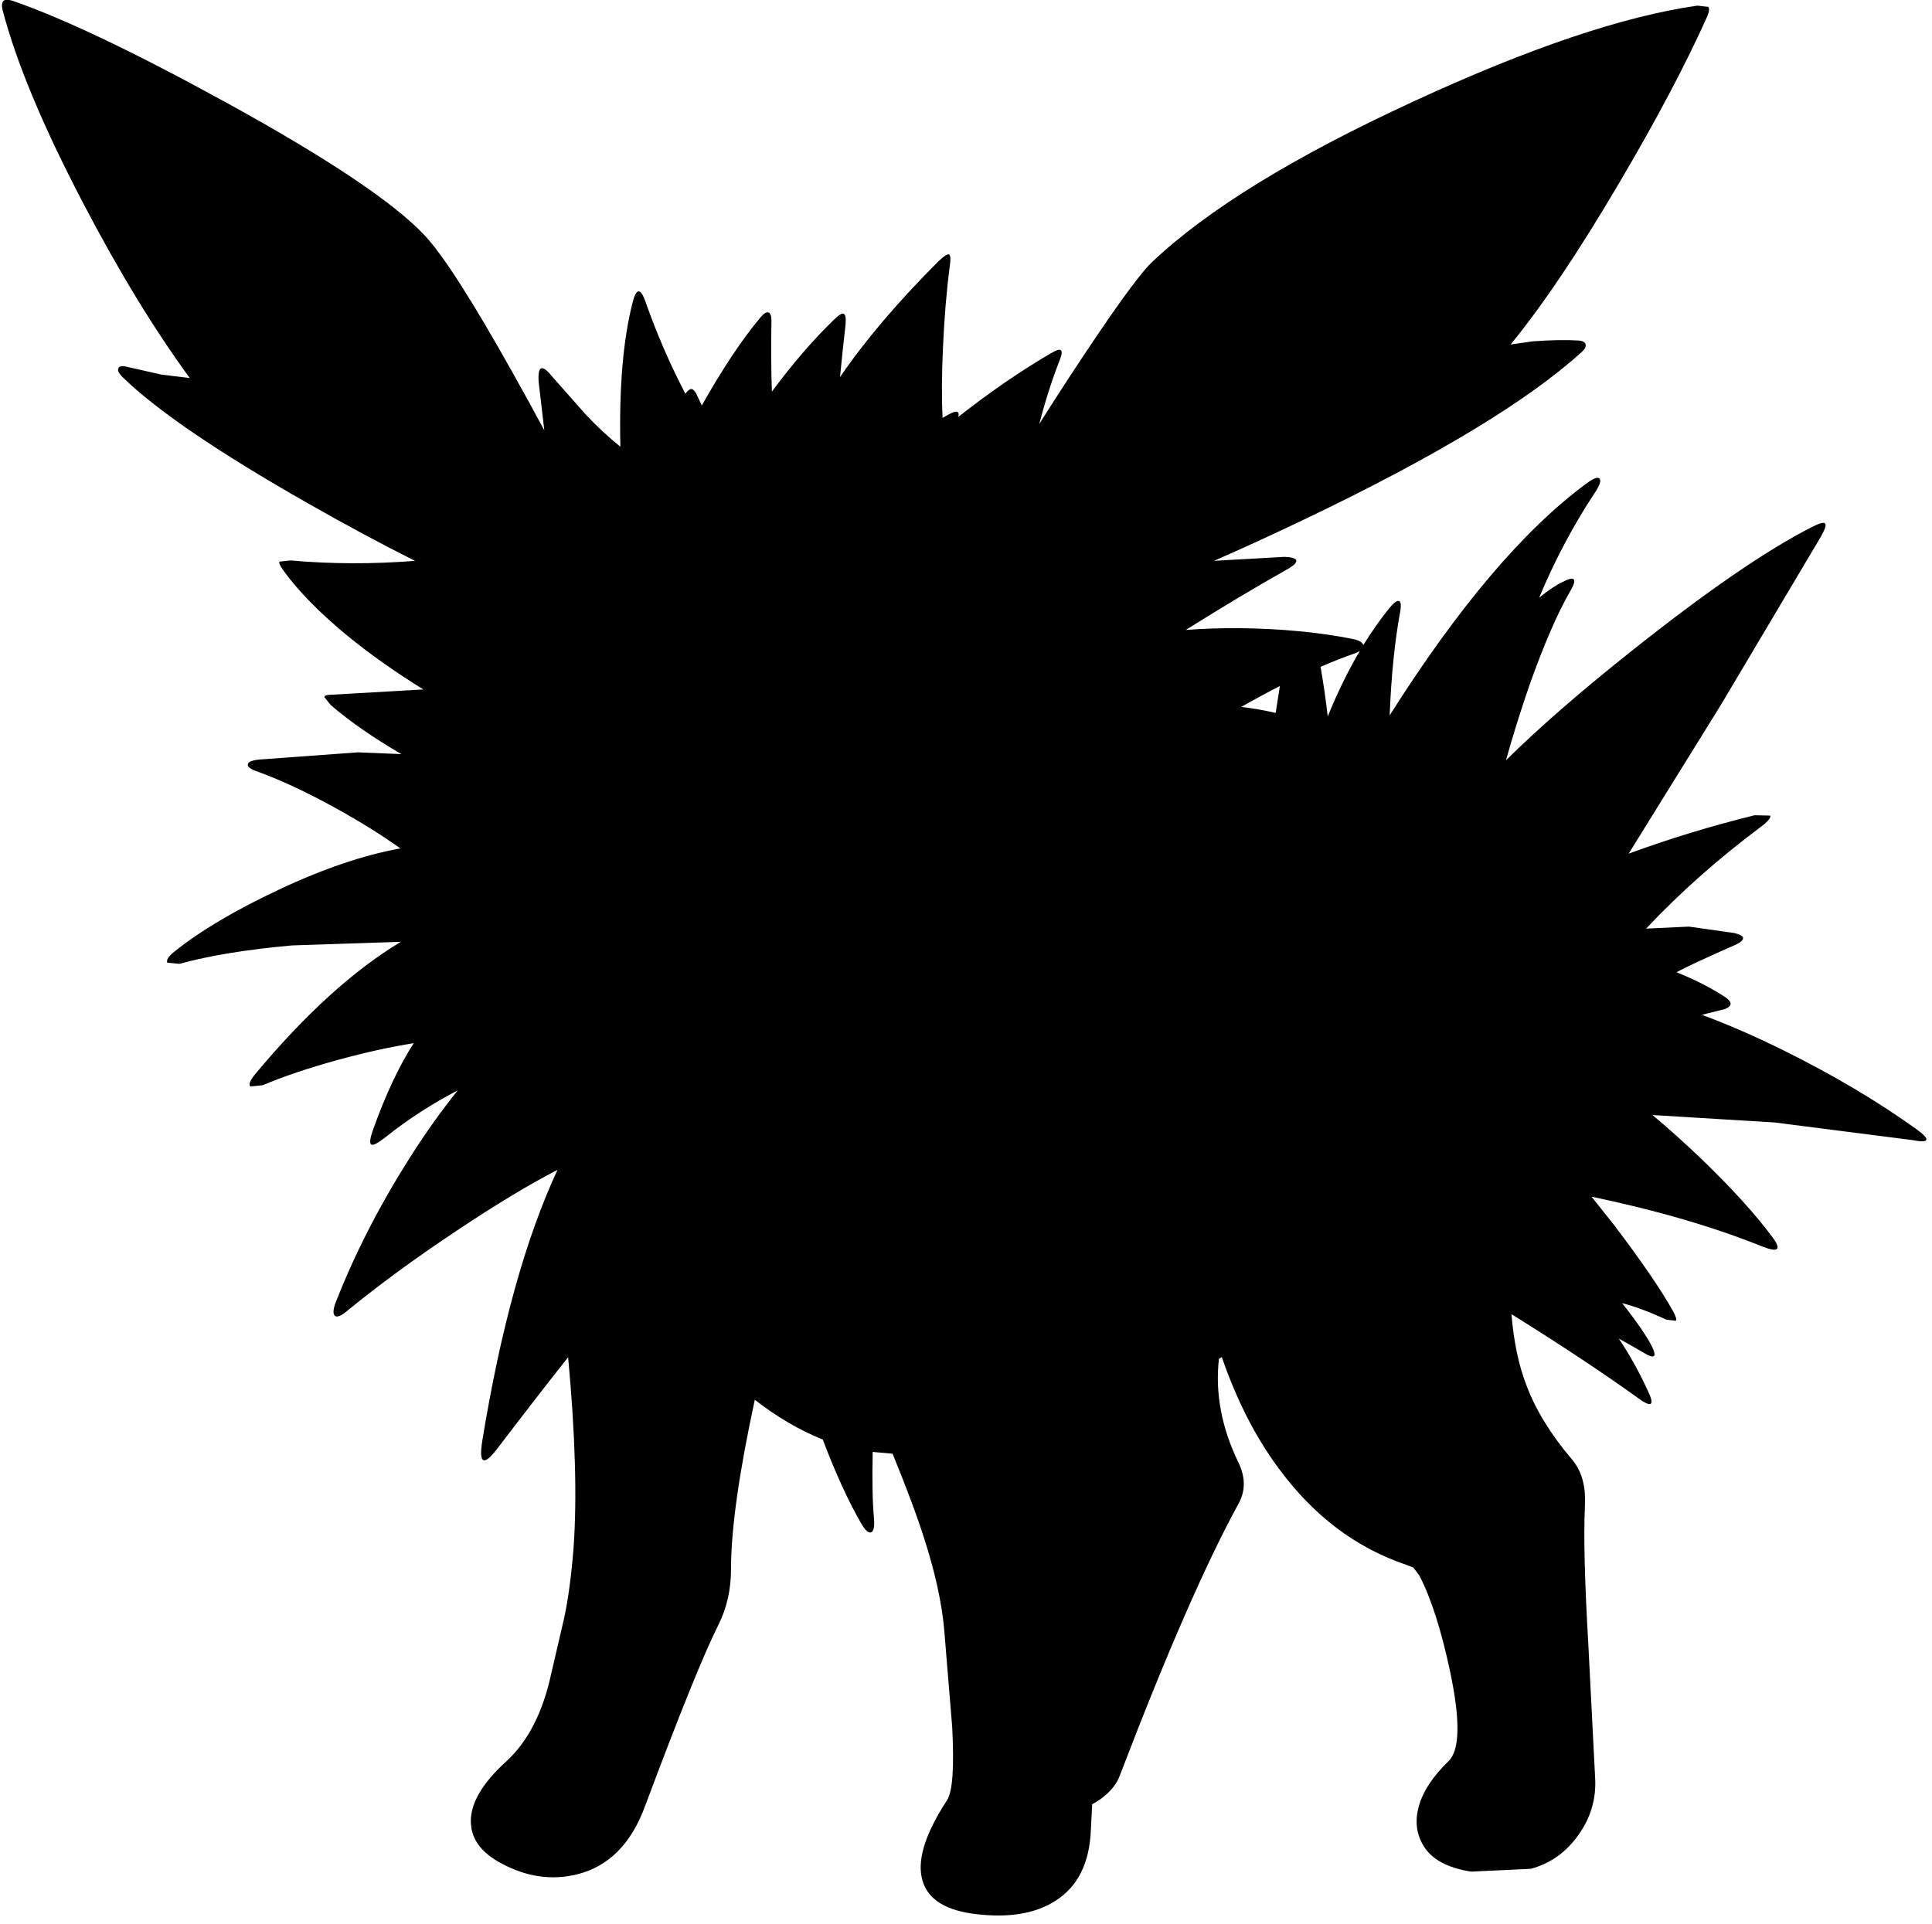 <?xml version="1.0" encoding="utf-8"?>
<!-- Generator: Adobe Illustrator 16.0.0, SVG Export Plug-In . SVG Version: 6.00 Build 0)  -->
<!DOCTYPE svg PUBLIC "-//W3C//DTD SVG 1.1//EN" "http://www.w3.org/Graphics/SVG/1.1/DTD/svg11.dtd">
<svg version="1.1" id="图层_1" xmlns="http://www.w3.org/2000/svg" xmlns:xlink="http://www.w3.org/1999/xlink" x="0px" y="0px"
	 width="241px" height="240px" viewBox="0 0 241 240" enable-background="new 0 0 241 240" xml:space="preserve">
<path d="M239.076,140.891c-4.766-3.432-10.23-6.68-16.395-9.746c-3.667-1.825-7.125-3.331-10.386-4.537l2.839-0.71
	c0.934-0.366,0.983-0.85,0.15-1.45c-1.832-1.199-3.881-2.248-6.147-3.148c1.134-0.633,3.599-1.782,7.397-3.448
	c0.633-0.3,0.933-0.583,0.899-0.85c-0.033-0.233-0.399-0.433-1.1-0.6l-5.647-0.8l-5.348,0.25c4.197-4.465,8.945-8.68,14.244-12.645
	c0.899-0.667,1.316-1.15,1.249-1.45l-1.949-0.05c-5.453,1.343-10.691,2.944-15.722,4.796l11.523-18.59l12.445-20.941
	c0.566-1,0.732-1.566,0.5-1.699c-0.201-0.133-0.75,0.033-1.65,0.5c-5.564,2.832-12.944,7.896-22.141,15.193
	c-6.52,5.17-11.845,9.798-15.978,13.885c0.853-3.054,1.825-6.18,2.933-9.386c1.8-5.065,3.499-8.98,5.099-11.745
	c0.466-0.8,0.6-1.283,0.399-1.45c-0.166-0.167-0.633-0.05-1.398,0.35c-0.734,0.333-1.7,0.983-2.899,1.949
	c1.966-4.698,4.282-9.063,6.947-13.095c0.6-0.899,0.8-1.483,0.6-1.749c-0.2-0.267-0.749-0.067-1.649,0.6
	c-7.785,5.732-15.966,15.379-24.54,28.92c0.194-4.908,0.627-9.205,1.3-12.876c0.166-0.9,0.1-1.366-0.2-1.399
	c-0.233-0.034-0.6,0.25-1.099,0.85c-1.155,1.42-2.25,2.977-3.288,4.662c-0.116-0.352-0.542-0.61-1.311-0.763
	c-4.165-0.833-8.863-1.283-14.095-1.35c-2.41-0.015-4.649,0.063-6.74,0.221c4.617-2.893,8.908-5.461,12.838-7.667
	c0.666-0.4,0.983-0.733,0.949-1c-0.066-0.267-0.566-0.417-1.498-0.45l-8.768,0.496c3.483-1.521,7.218-3.232,11.216-5.144
	c16.394-7.83,27.955-14.811,34.686-20.941c0.366-0.333,0.517-0.633,0.45-0.899c-0.066-0.3-0.35-0.466-0.85-0.5
	c-1.566-0.1-3.482-0.066-5.748,0.1l-2.758,0.394c3.979-4.857,8.478-11.539,13.504-20.086c4.697-7.963,8.379-14.927,11.045-20.891
	c0.233-0.566,0.267-0.95,0.1-1.149l-1.35-0.15c-9.162,1.299-20.924,5.264-35.285,11.895c-14.993,6.897-25.922,13.611-32.786,20.142
	c-1.599,1.533-4.997,6.264-10.196,14.194c-1.32,2.02-2.596,4.008-3.833,5.969c0.73-2.802,1.574-5.442,2.534-7.918
	c0.3-0.733,0.35-1.166,0.15-1.299c-0.167-0.133-0.584,0-1.25,0.4c-3.799,2.219-7.643,4.875-11.525,7.926
	c0.18-0.712-0.175-0.841-1.07-0.379c-0.305,0.159-0.592,0.341-0.892,0.506c-0.122-2.369-0.108-5.249,0.042-8.653
	c0.167-3.798,0.45-7.213,0.85-10.246c0.133-0.899,0.1-1.399-0.1-1.5c-0.2-0.066-0.633,0.217-1.3,0.85
	c-5.086,5.086-9.173,9.901-12.287,14.452c0.207-2.127,0.431-4.296,0.692-6.555c0.067-0.833-0.017-1.283-0.25-1.35
	c-0.233-0.066-0.633,0.184-1.2,0.75c-2.567,2.479-5.147,5.468-7.74,8.966c-0.093-2.575-0.115-5.514-0.057-8.866
	c0-0.566-0.117-0.9-0.35-1c-0.267-0.1-0.617,0.117-1.05,0.65c-2.27,2.706-4.702,6.366-7.291,10.958
	c-0.234-0.534-0.469-1.045-0.706-1.512c-0.2-0.366-0.4-0.549-0.6-0.549c-0.198,0-0.444,0.196-0.739,0.586
	c-1.897-3.638-3.557-7.444-4.959-11.432c-0.633-1.833-1.183-1.783-1.649,0.15c-1.166,4.598-1.666,10.563-1.5,17.893
	c-1.532-1.233-2.982-2.582-4.348-4.048l-4.198-4.748c-1.232-1.533-1.782-1.299-1.649,0.7l0.706,6.055
	c-1.245-2.326-2.557-4.722-3.955-7.205c-4.998-8.93-8.646-14.627-10.945-17.093c-3.798-4.065-11.995-9.563-24.59-16.493
	C16.885,6.563,7.938,2.299,1.574,0.1C0.475-0.267,0.059,0.116,0.325,1.249C1.991,7.68,5.339,15.71,10.371,25.339
	c4.434,8.488,8.868,15.763,13.301,21.826l-3.555-0.435l-4.198-0.95c-0.633-0.167-1.016-0.117-1.149,0.15s0.033,0.633,0.5,1.1
	c4.265,4.165,11.995,9.429,23.19,15.793c4.801,2.732,9.228,5.106,13.313,7.151c-5.229,0.406-10.417,0.402-15.563-0.054l-1.35,0.15
	c-0.1,0.167,0.1,0.583,0.6,1.25c1.799,2.465,4.365,5.081,7.697,7.847c2.883,2.372,6.11,4.651,9.648,6.849l-11.297,0.648
	c-0.667,0-1.016,0.1-1.05,0.3l0.8,1c2.408,2.068,5.353,4.108,8.819,6.119l-5.42-0.222L32.312,94.76c-0.899,0.1-1.366,0.3-1.399,0.6
	c-0.066,0.3,0.333,0.6,1.2,0.9c2.932,1.066,6.181,2.582,9.746,4.548c3.133,1.737,5.813,3.414,8.08,5.035
	c-4.61,0.845-9.664,2.555-15.177,5.161c-5.464,2.566-9.813,5.148-13.045,7.747c-0.7,0.566-0.983,1.016-0.85,1.349l1.5,0.15
	c3.765-1.033,8.446-1.799,14.044-2.299l13.594-0.45c-5.897,3.532-11.979,9.063-18.243,16.593c-0.566,0.699-0.75,1.184-0.55,1.449
	l1.549-0.149c2.599-1.1,5.714-2.149,9.346-3.149c3.399-0.933,6.564-1.632,9.496-2.099c-1.833,2.866-3.515,6.447-5.048,10.745
	c-0.4,1.1-0.483,1.732-0.25,1.9c0.233,0.133,0.8-0.15,1.699-0.851c2.902-2.315,5.94-4.271,9.099-5.91
	c-2.042,2.539-4.059,5.367-6.05,8.509c-3.731,5.898-6.764,11.813-9.096,17.743c-0.366,0.899-0.45,1.499-0.25,1.8
	c0.233,0.332,0.75,0.166,1.549-0.5c4.032-3.299,8.58-6.631,13.645-9.996c4.908-3.282,9.115-5.82,12.64-7.635
	c-3.976,8.545-7.108,19.829-9.391,33.873c-0.433,2.799,0.184,3.116,1.849,0.95c3.266-4.288,6.218-8.097,8.869-11.448
	c0.892,9.58,1.123,17.524,0.677,23.793c-0.267,3.398-0.65,6.281-1.15,8.646l-1.649,7.098c-1.033,4.764-2.882,8.379-5.548,10.845
	c-3.166,2.866-4.648,5.498-4.448,7.897c0.133,1.965,1.383,3.582,3.749,4.848c3.132,1.699,6.281,2.166,9.446,1.399
	c3.965-0.966,6.813-3.832,8.546-8.597c4.298-11.495,7.347-19.025,9.146-22.59c1.033-2.066,1.549-4.365,1.549-6.898
	c0-4.959,0.998-12.021,2.969-21.135c2.7,2.114,5.525,3.768,8.476,4.964c1.58,4.163,3.179,7.672,4.798,10.474
	c0.5,0.867,0.917,1.233,1.25,1.1c0.3-0.133,0.417-0.683,0.35-1.648c-0.194-2-0.249-4.81-0.171-8.382l2.479,0.222
	c1.712,4.169,3.048,7.748,3.99,10.709c1.333,4.164,2.149,7.896,2.449,11.195l1,12.194c0.267,5.031,0.05,8.08-0.649,9.146
	c-2.832,4.331-3.832,7.729-2.999,10.195c0.733,2.232,2.932,3.565,6.598,3.999c4.164,0.5,7.496-0.066,9.996-1.699
	c2.731-1.767,4.182-4.682,4.348-8.747l0.169-3.258c0.647-0.338,1.257-0.768,1.83-1.29c0.767-0.699,1.3-1.449,1.6-2.249
	c5.831-15.261,10.796-26.622,14.894-34.086c0.8-1.532,0.783-3.183-0.05-4.948c-2.132-4.356-2.943-8.685-2.467-12.984
	c0.12-0.076,0.241-0.151,0.361-0.229c1.85,5.372,4.226,10.038,7.153,13.963c4.332,5.864,9.613,9.846,15.844,11.945l0.899,0.35
	l0.749,1c1.467,2.832,2.75,6.847,3.85,12.045c1.266,6.03,1.199,9.729-0.201,11.095c-1.998,1.933-3.248,3.849-3.748,5.748
	c-0.467,1.766-0.267,3.365,0.6,4.798c1,1.699,2.982,2.782,5.947,3.248l7.447-0.35c2.466-0.666,4.465-2.099,5.998-4.298
	c1.433-2.032,2.115-4.265,2.049-6.697l-0.85-16.692c-0.467-8.031-0.616-13.812-0.449-17.344c0.066-1.266,0-2.315-0.201-3.148
	c-0.232-1.1-0.716-2.082-1.449-2.949c-2.599-3.064-4.465-6.097-5.598-9.096c-1.003-2.554-1.627-5.56-1.908-8.973
	c0.205,0.127,0.402,0.248,0.609,0.377c5.964,3.73,11.028,7.096,15.193,10.096c1.732,1.266,2.115,0.916,1.149-1.051
	c-1.098-2.368-2.289-4.484-3.561-6.376c0.937,0.517,2.004,1.123,3.211,1.829c1.233,0.732,1.55,0.466,0.95-0.801
	c-0.7-1.365-1.949-3.182-3.749-5.447c1.499,0.367,3.332,1.05,5.497,2.049l1.2,0.15c0.134-0.166,0-0.6-0.399-1.3
	c-1.434-2.565-3.865-6.114-7.297-10.646l-2.817-3.539c8.116,1.695,15.243,3.771,21.358,6.238c1.967,0.766,2.366,0.366,1.2-1.199
	c-2.099-2.832-5.048-6.081-8.847-9.746c-2.138-2.043-4.17-3.864-6.104-5.479l15.25,0.93l17.193,2.199c0.999,0.2,1.565,0.2,1.699,0
	C240.408,142.008,240.008,141.558,239.076,140.891z M154.84,88.193c1.662-0.945,3.268-1.815,4.813-2.603l-0.523,3.353
	C157.658,88.606,156.229,88.356,154.84,88.193z M165.625,89.378c-0.252-2.156-0.55-4.219-0.896-6.187
	c1.434-0.619,2.813-1.167,4.125-1.625c0.333-0.115,0.579-0.237,0.779-0.363C168.178,83.658,166.842,86.384,165.625,89.378z"/>
</svg>
